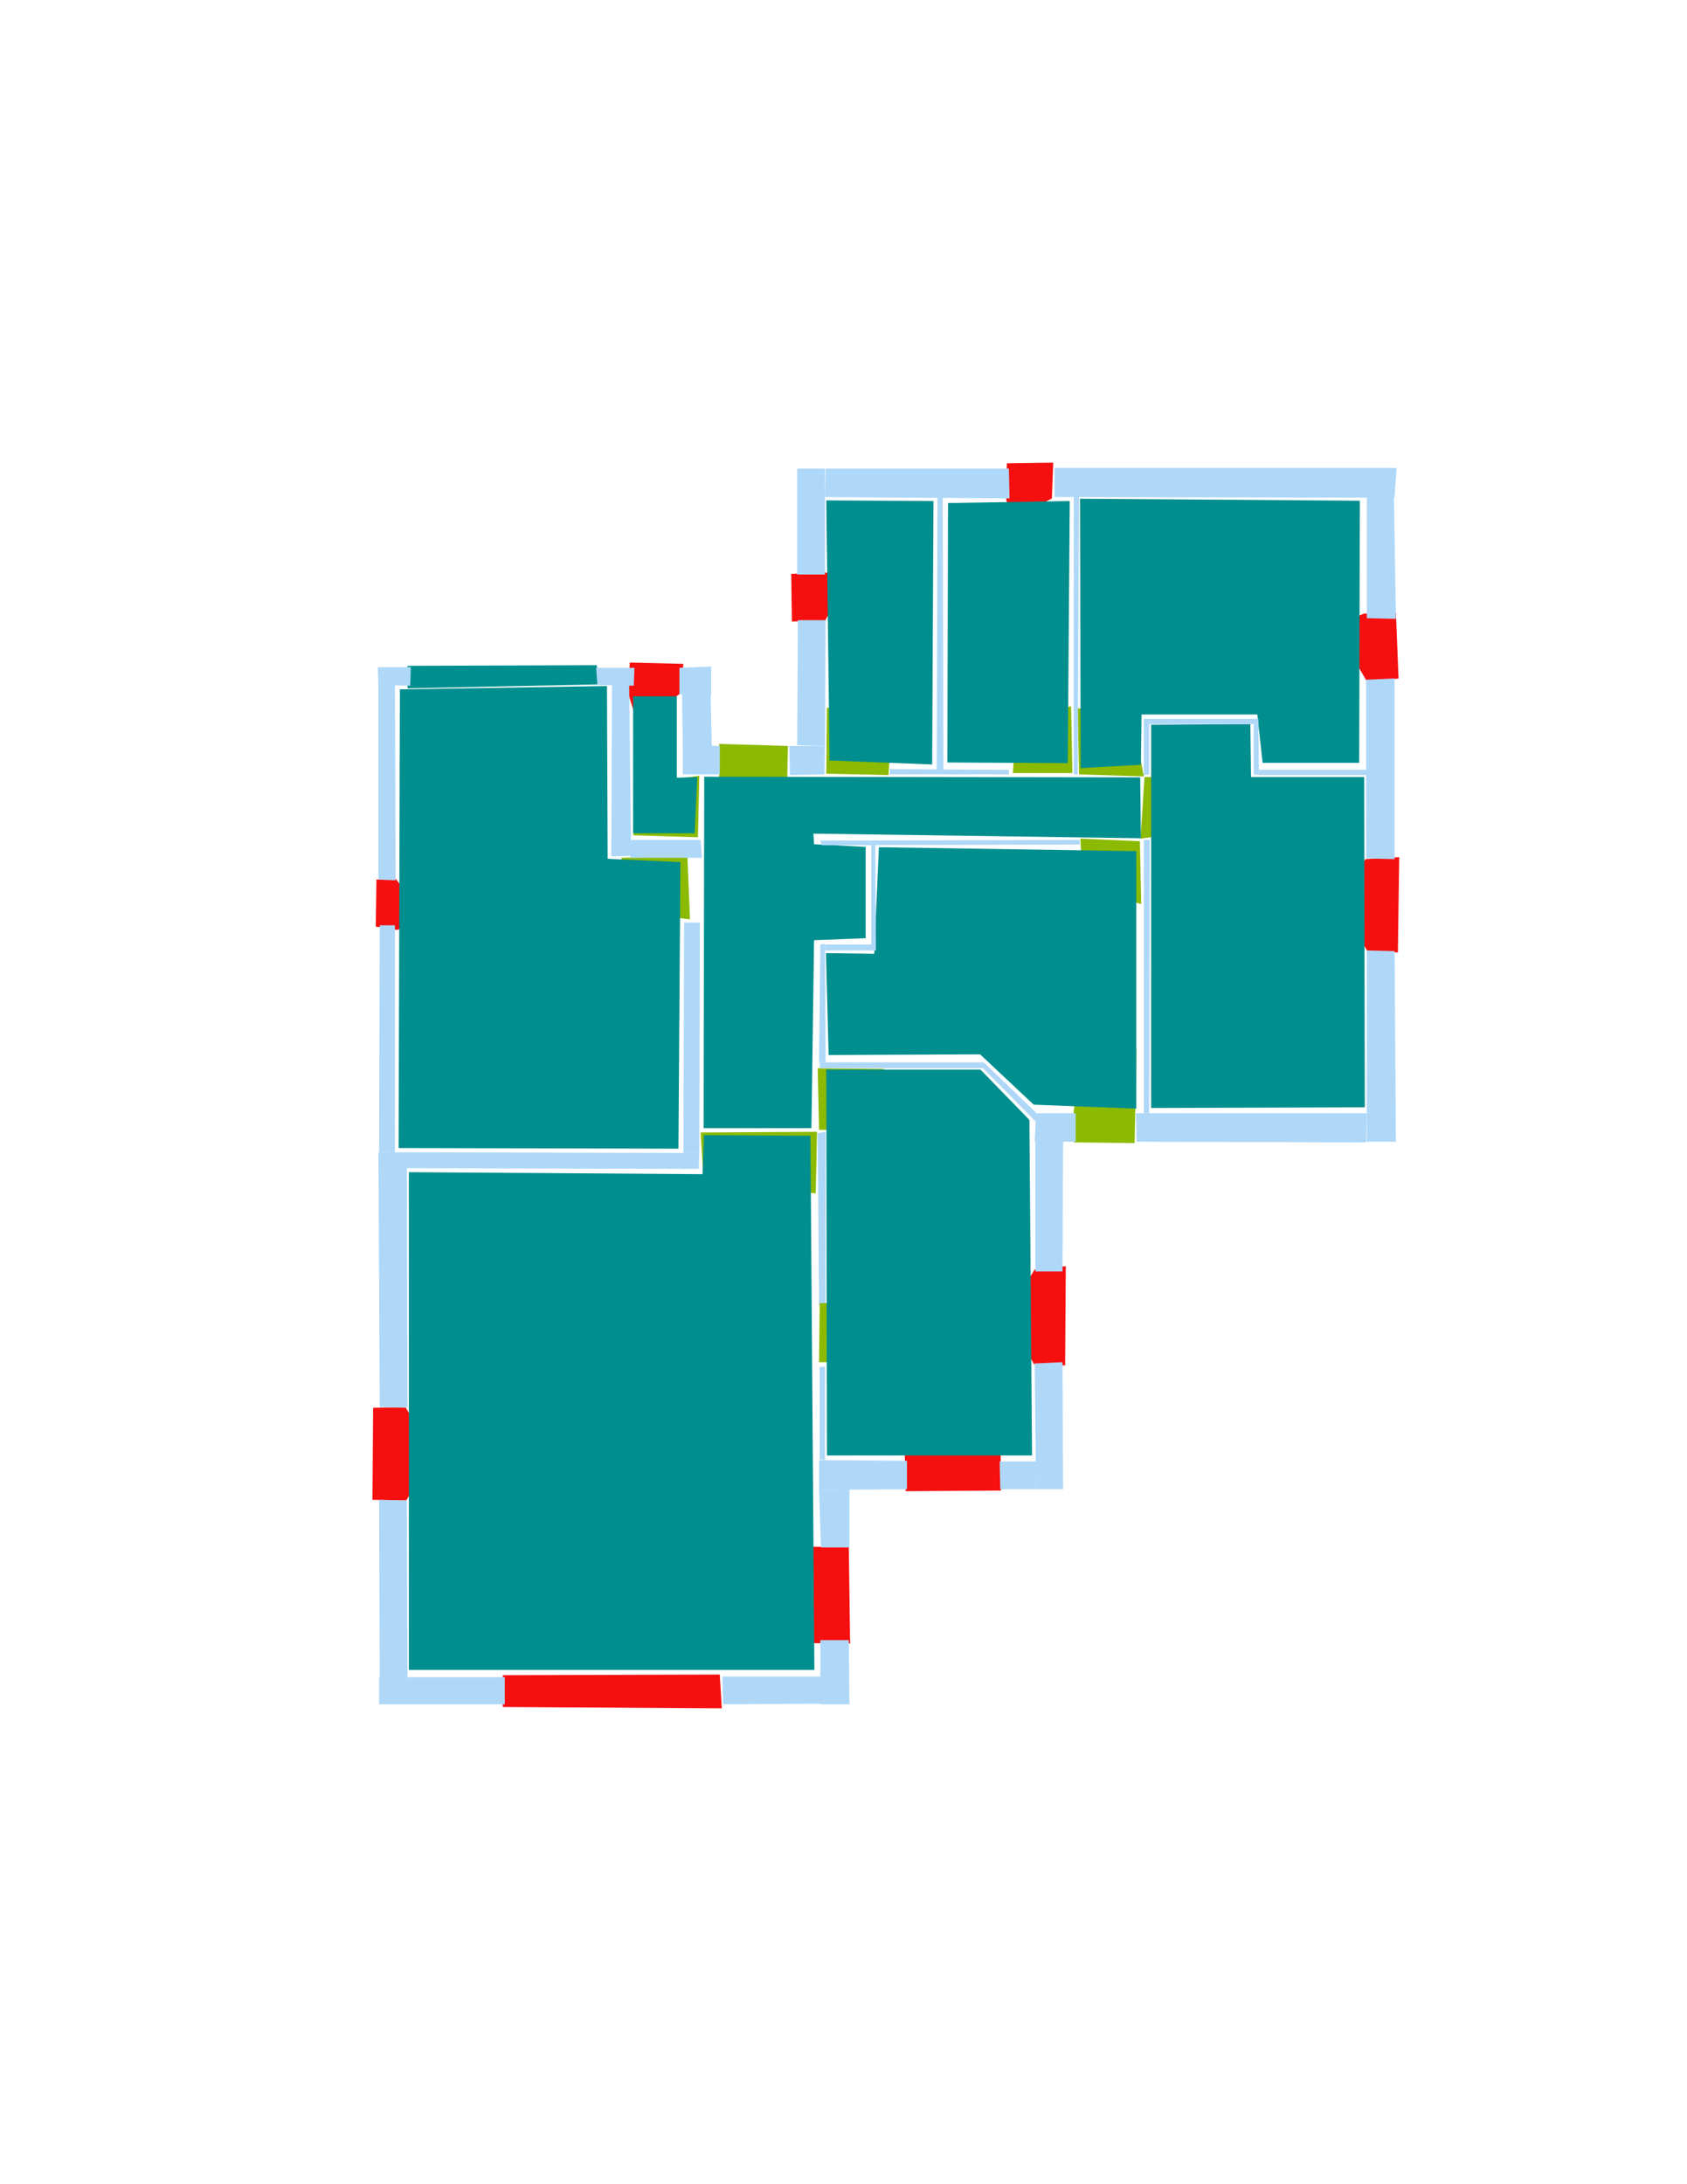 <ns0:svg xmlns:ns0="http://www.w3.org/2000/svg" version="1.1" width="2550" height="3300">
<ns0:width>2480</ns0:width>
<ns0:height>3508</ns0:height>
<ns0:nclasslabel>50</ns0:nclasslabel>
<ns0:nclassappear>5</ns0:nclassappear>
<ns0:class>Bidet-1</ns0:class>
<ns0:class>Bidet-2</ns0:class>
<ns0:class>Bidet-3</ns0:class>
<ns0:class>Bidet-4</ns0:class>
<ns0:class>Door</ns0:class>
<ns0:class>Door-1</ns0:class>
<ns0:class>Door-23</ns0:class>
<ns0:class>Oven-1</ns0:class>
<ns0:class>Oven-2</ns0:class>
<ns0:class>Oven-3</ns0:class>
<ns0:class>Oven-4</ns0:class>
<ns0:class>Parking</ns0:class>
<ns0:class>Roof</ns0:class>
<ns0:class>Room</ns0:class>
<ns0:class>Separation</ns0:class>
<ns0:class>Sink-1</ns0:class>
<ns0:class>Sink-11</ns0:class>
<ns0:class>Sink-12</ns0:class>
<ns0:class>Sink-13</ns0:class>
<ns0:class>Sink-14</ns0:class>
<ns0:class>Sink-2</ns0:class>
<ns0:class>Sink-3</ns0:class>
<ns0:class>Sink-4</ns0:class>
<ns0:class>Sink-5</ns0:class>
<ns0:class>Sink-6</ns0:class>
<ns0:class>Sofa-1</ns0:class>
<ns0:class>Sofa-3</ns0:class>
<ns0:class>Sofa-4</ns0:class>
<ns0:class>Sofa-5</ns0:class>
<ns0:class>Sofa-6</ns0:class>
<ns0:class>Sofa-7</ns0:class>
<ns0:class>Sofa-8</ns0:class>
<ns0:class>Sofa-9</ns0:class>
<ns0:class>Stairs-1</ns0:class>
<ns0:class>Table-1</ns0:class>
<ns0:class>Table-2</ns0:class>
<ns0:class>Table-3</ns0:class>
<ns0:class>Table-4</ns0:class>
<ns0:class>Table-5</ns0:class>
<ns0:class>Table-6</ns0:class>
<ns0:class>Table-7</ns0:class>
<ns0:class>Text</ns0:class>
<ns0:class>Tub-1</ns0:class>
<ns0:class>Tub-3</ns0:class>
<ns0:class>TV-1</ns0:class>
<ns0:class>TV-2</ns0:class>
<ns0:class>Wall</ns0:class>
<ns0:class>Wall-1</ns0:class>
<ns0:class>Wallieee</ns0:class>
<ns0:class>Window</ns0:class>
<ns0:polygon class="Wall" fill="#AFD8F8" id="11" transcription="" points="1236,1712 1248,1710 1248,1972 1238,1973 " />
<ns0:polygon class="Window" fill="#f60f0f" id="15" transcription="" points="644,1390 600,1405 568,1400 569,1329 597,1326 " />
<ns0:polygon class="Window" fill="#f60f0f" id="16" transcription="" points="564,2127 613,2126 649,2188 628,2195 652,2206 614,2267 563,2266 " />
<ns0:polygon class="Window" fill="#f60f0f" id="17" transcription="" points="760,2579 1091,2581 1088,2530 760,2531 " />
<ns0:polygon class="Window" fill="#f60f0f" id="18" transcription="" points="1166,2482 1285,2483 1283,2337 1163,2337 1176,2388 1222,2406 1183,2428 " />
<ns0:polygon class="Window" fill="#f60f0f" id="19" transcription="" points="1366,2136 1369,2253 1513,2252 1512,2132 1456,2149 1439,2188 1415,2147 " />
<ns0:polygon class="Window" fill="#f60f0f" id="20" transcription="" points="1526,1980 1564,1918 1611,1913 1610,2063 1563,2061 1528,2000 1544,1989 " />
<ns0:polygon class="Window" fill="#f60f0f" id="21" transcription="" points="2026,1358 2064,1298 2115,1295 2113,1439 2067,1437 2030,1376 2048,1365 " />
<ns0:polygon class="Window" fill="#f60f0f" id="22" transcription="" points="2017,945 2062,927 2110,926 2114,1025 2067,1031 " />
<ns0:polygon class="Window" fill="#f60f0f" id="23" transcription="" points="1522,700 1521,755 1530,785 1590,753 1592,699 " />
<ns0:polygon class="Window" fill="#f60f0f" id="24" transcription="" points="1196,867 1248,865 1283,875 1247,938 1197,939 " />
<ns0:polygon class="Window" fill="#f60f0f" id="25" transcription="" points="964,1094 949,1046 952,1001 1033,1003 1028,1048 " />
<ns0:polygon class="Door" fill="#8BBA00" id="26" transcription="" points="1087,1265 1087,1124 1191,1127 1190,1172 1186,1219 1137,1267 " />
<ns0:polygon class="Door" fill="#8BBA00" id="27" transcription="" points="1250,1069 1249,1169 1343,1171 1346,1126 1304,1083 " />
<ns0:polygon class="Door" fill="#8BBA00" id="28" transcription="" points="1619,1067 1621,1168 1531,1168 1535,1106 1572,1078 " />
<ns0:polygon class="Door" fill="#8BBA00" id="29" transcription="" points="1629,1070 1631,1170 1729,1173 1724,1147 1719,1121 1675,1078 " />
<ns0:polygon class="Door" fill="#8BBA00" id="30" transcription="" points="1821,1174 1730,1174 1724,1267 1785,1259 1825,1204 " />
<ns0:polygon class="Door" fill="#8BBA00" id="31" transcription="" points="1725,1366 1723,1271 1633,1267 1636,1320 1668,1350 " />
<ns0:polygon class="Door" fill="#8BBA00" id="32" transcription="" points="1718,1584 1715,1727 1623,1726 1623,1678 1631,1620 1671,1586 " />
<ns0:polygon class="Door" fill="#8BBA00" id="33" transcription="" points="1332,2058 1238,2058 1239,1969 1285,1968 1328,2016 " />
<ns0:polygon class="Door" fill="#8BBA00" id="34" transcription="" points="1336,1615 1236,1614 1238,1707 1287,1707 1329,1664 " />
<ns0:polygon class="Door" fill="#8BBA00" id="35" transcription="" points="939,1296 1039,1294 1043,1389 983,1382 952,1343 " />
<ns0:polygon class="Door" fill="#8BBA00" id="36" transcription="" points="957,1262 1055,1265 1057,1172 1009,1179 977,1205 " />
<ns0:polygon class="Door" fill="#8BBA00" id="37" transcription="" points="1065,1805 1059,1711 1235,1710 1233,1803 1177,1797 1147,1738 1121,1796 " />
<ns0:polygon class="Parking" fill="#008E8E" id="38" transcription="" points="616,1006 902,1005 906,1034 616,1040 " />
<ns0:polygon class="Room" fill="#008E8E" id="39" transcription="" points="604.5,1041.5 602.5,1734.5 1025.5,1735.5 1028.5,1302.5 918.5,1297.5 917.5,1036.5 " />
<ns0:polygon class="Room" fill="#008E8E" id="40" transcription="" points="1023,1052 1023,1175 1054,1174 1050,1259 957,1259 957,1052 " />
<ns0:polygon class="Room" fill="#008E8E" id="41" transcription="" points="1063.5,1704.5 1226.5,1704.5 1230.5,1420.5 1308.5,1417.5 1308.5,1279.5 1230.5,1275.5 1229.5,1259.5 1724.5,1266.5 1723.5,1174.5 1064.5,1173.5 " />
<ns0:polygon class="Room" fill="#008E8E" id="42" transcription="" points="1328.5,1280 1321.5,1441 1248.5,1440 1252.5,1594 1481.5,1593 1562.5,1669 1717.5,1675 1717.5,1286 " />
<ns0:polygon class="Room" fill="#008E8E" id="43" transcription="" points="1411,757 1409,1155 1254,1149 1249,756 " />
<ns0:polygon class="Room" fill="#008E8E" id="44" transcription="" points="1433,760 1432,1152 1614,1153 1617,757 " />
<ns0:polygon class="Room" fill="#008E8E" id="45" transcription="" points="1632.5,753.5 1633.5,1160.5 1724.5,1155.5 1725.5,1079.5 1900.5,1079.5 1908.5,1152.5 2054.5,1152.5 2055.5,756.5 " />
<ns0:polygon class="Room" fill="#008E8E" id="46" transcription="" points="2063,1673 1740,1674 1740,1095 1890,1094 1891,1174 2062,1174 " />
<ns0:polygon class="Room" fill="#008E8E" id="47" transcription="" points="1482,1616 1556,1692 1560,2199 1250,2199 1249,1616 " />
<ns0:polygon class="Room" fill="#008E8E" id="48" transcription="" points="618,1771 618,2523 1231,2523 1225,1716 1064,1715 1062,1774 " />
<ns0:polygon class="Wall" fill="#AFD8F8" id="49" transcription="" points="572,1034 597,1034 598,1330 572,1329 " />
<ns0:polygon class="Wall" fill="#AFD8F8" id="50" transcription="" points="571,1008 621,1008 620,1036 572,1035 " />
<ns0:polygon class="Wall" fill="#AFD8F8" id="51" transcription="" points="901,1009 959,1009 958,1036 903,1035 " />
<ns0:polygon class="Wall" fill="#AFD8F8" id="52" transcription="" points="925,1033 924,1294 954,1293 951,1034 " />
<ns0:polygon class="Wall" fill="#AFD8F8" id="53" transcription="" points="953,1296 1061,1296 1059,1269 954,1269 " />
<ns0:polygon class="Wall" fill="#AFD8F8" id="54" transcription="" points="1027,1009 1075,1007 1075,1051 1027,1049 " />
<ns0:polygon class="Wall" fill="#AFD8F8" id="55" transcription="" points="1031,1048 1032,1129 1076,1127 1074,1048 " />
<ns0:polygon class="Wall" fill="#AFD8F8" id="56" transcription="" points="1032,1126 1088,1127 1088,1170 1032,1170 " />
<ns0:polygon class="Wall" fill="#AFD8F8" id="57" transcription="" points="1193,1127 1247,1127 1246,1170 1194,1171 " />
<ns0:polygon class="Wall" fill="#AFD8F8" id="58" transcription="" points="1206,937 1205,1126 1247,1127 1248,937 " />
<ns0:polygon class="Wall" fill="#AFD8F8" id="59" transcription="" points="1205,708 1205,868 1247,868 1247,708 " />
<ns0:polygon class="Wall" fill="#AFD8F8" id="60" transcription="" points="1248,708 1525,708 1526,753 1247,751 " />
<ns0:polygon class="Wall" fill="#AFD8F8" id="61" transcription="" points="1594,707 2111,707 2108,752 1594,751 " />
<ns0:polygon class="Wall" fill="#AFD8F8" id="62" transcription="" points="2066,751 2066,934 2110,935 2107,751 " />
<ns0:polygon class="Wall" fill="#AFD8F8" id="63" transcription="" points="2065,1027 2065,1297 2108,1298 2108,1025 " />
<ns0:polygon class="Wall" fill="#AFD8F8" id="64" transcription="" points="2066,1436 2066,1725 2110,1725 2108,1437 " />
<ns0:polygon class="Wall" fill="#AFD8F8" id="65" transcription="" points="1717,1682 2066,1682 2065,1726 1718,1725 " />
<ns0:polygon class="Wall" fill="#AFD8F8" id="66" transcription="" points="1566,1682 1626,1682 1626,1725 1564,1725 " />
<ns0:polygon class="Wall" fill="#AFD8F8" id="67" transcription="" points="1565,1724 1565,1921 1606,1921 1607,1725 " />
<ns0:polygon class="Wall" fill="#AFD8F8" id="68" transcription="" points="1564,2060 1566,2250 1607,2250 1606,2058 " />
<ns0:polygon class="Wall" fill="#AFD8F8" id="69" transcription="" points="1511,2208 1566,2208 1566,2250 1512,2250 " />
<ns0:polygon class="Wall" fill="#AFD8F8" id="70" transcription="" points="1371,2207 1238,2206 1238,2251 1371,2250 " />
<ns0:polygon class="Wall" fill="#AFD8F8" id="71" transcription="" points="1238,2251 1241,2338 1284,2338 1284,2250 " />
<ns0:polygon class="Wall" fill="#AFD8F8" id="72" transcription="" points="1240,2478 1240,2575 1284,2575 1283,2478 " />
<ns0:polygon class="Wall" fill="#AFD8F8" id="73" transcription="" points="1092,2533 1242,2533 1242,2574 1093,2575 " />
<ns0:polygon class="Wall" fill="#AFD8F8" id="74" transcription="" points="763,2534 763,2575 573,2575 573,2534 " />
<ns0:polygon class="Wall" fill="#AFD8F8" id="75" transcription="" points="573,2266 615,2267 616,2534 574,2535 " />
<ns0:polygon class="Wall" fill="#AFD8F8" id="76" transcription="" points="574,2126 616,2127 615,1741 572,1741 " />
<ns0:polygon class="Wall" fill="#AFD8F8" id="77" transcription="" points="574,1398 573,1741 597,1741 597,1398 " />
<ns0:polygon class="Wall" fill="#AFD8F8" id="78" transcription="" points="615,1741 1057,1742 1056,1766 615,1765 " />
<ns0:polygon class="Wall" fill="#AFD8F8" id="79" transcription="" points="1034,1394 1058,1394 1057,1742 1033,1742 " />
<ns0:polygon class="Wall" fill="#AFD8F8" id="80" transcription="" points="1417,751 1416,1164 1426,1164 1425,751 " />
<ns0:polygon class="Wall" fill="#AFD8F8" id="81" transcription="" points="1345,1162 1525,1163 1525,1170 1345,1170 " />
<ns0:polygon class="Wall" fill="#AFD8F8" id="82" transcription="" points="1623,750 1631,750 1629,1170 1623,1170 " />
<ns0:polygon class="Wall" fill="#AFD8F8" id="83" transcription="" points="1729,1086 1729,1171 1737,1170 1737,1086 " />
<ns0:polygon class="Wall" fill="#AFD8F8" id="84" transcription="" points="1737,1086 1902,1086 1902,1094 1737,1094 " />
<ns0:polygon class="Wall" fill="#AFD8F8" id="85" transcription="" points="1895,1094 1895,1170 1903,1171 1902,1094 " />
<ns0:polygon class="Wall" fill="#AFD8F8" id="86" transcription="" points="1903,1163 2066,1163 2067,1171 1903,1171 " />
<ns0:polygon class="Wall" fill="#AFD8F8" id="87" transcription="" points="1729,1269 1738,1269 1737,1683 1729,1682 " />
<ns0:polygon class="Wall" fill="#AFD8F8" id="88" transcription="" points="1487,1605 1566,1681 1566,1695 1485,1613 " />
<ns0:polygon class="Wall" fill="#AFD8F8" id="89" transcription="" points="1239,1605 1487,1605 1486,1614 1239,1614 " />
<ns0:polygon class="Wall" fill="#AFD8F8" id="90" transcription="" points="1240,1427 1238,1605 1248,1605 1247,1426 " />
<ns0:polygon class="Wall" fill="#AFD8F8" id="91" transcription="" points="1247,1427 1324,1427 1324,1436 1247,1436 " />
<ns0:polygon class="Wall" fill="#AFD8F8" id="92" transcription="" points="1317,1276 1317,1427 1324,1427 1323,1275 " />
<ns0:polygon class="Wall" fill="#AFD8F8" id="93" transcription="" points="1240,1270 1632,1269 1632,1276 1242,1277 " />
<ns0:polygon class="Wall" fill="#AFD8F8" id="94" transcription="" points="1239,2065 1247,2065 1247,2206 1239,2205 " />
<ns0:relation type="incident" objects="37,11" />
<ns0:relation type="incident" objects="11,34" />
<ns0:relation type="incident" objects="11,33" />
<ns0:relation type="neighbour" objects="39,40" />
<ns0:relation type="neighbour" objects="40,41" />
<ns0:relation type="neighbour" objects="41,42" />
<ns0:relation type="neighbour" objects="42,46" />
<ns0:relation type="neighbour" objects="46,41" />
<ns0:relation type="neighbour" objects="41,44" />
<ns0:relation type="neighbour" objects="44,43" />
<ns0:relation type="neighbour" objects="43,41" />
<ns0:relation type="neighbour" objects="41,45" />
<ns0:relation type="neighbour" objects="45,46" />
<ns0:relation type="neighbour" objects="42,47" />
<ns0:relation type="neighbour" objects="47,48" />
<ns0:relation type="neighbour" objects="48,41" />
<ns0:relation type="neighbour" objects="41,39" />
<ns0:relation type="neighbour" objects="39,48" />
<ns0:relation type="neighbour" objects="45,44" />
<ns0:relation type="access" objects="41,35,39" />
<ns0:relation type="access" objects="41,36,40" />
<ns0:relation type="access" objects="41,26,41" />
<ns0:relation type="access" objects="41,27,43" />
<ns0:relation type="access" objects="41,28,44" />
<ns0:relation type="access" objects="41,29,45" />
<ns0:relation type="access" objects="41,30,46" />
<ns0:relation type="access" objects="41,31,42" />
<ns0:relation type="access" objects="42,32,42" />
<ns0:relation type="access" objects="41,34,47" />
<ns0:relation type="access" objects="41,37,48" />
<ns0:relation type="access" objects="48,33,47" />
<ns0:relation type="incident" objects="60,23" />
<ns0:relation type="incident" objects="23,61" />
<ns0:relation type="incident" objects="61,62" />
<ns0:relation type="incident" objects="62,22" />
<ns0:relation type="incident" objects="22,63" />
<ns0:relation type="incident" objects="63,21" />
<ns0:relation type="incident" objects="21,64" />
<ns0:relation type="incident" objects="64,65" />
<ns0:relation type="incident" objects="65,32" />
<ns0:relation type="incident" objects="32,66" />
<ns0:relation type="incident" objects="66,67" />
<ns0:relation type="incident" objects="67,20" />
<ns0:relation type="incident" objects="20,68" />
<ns0:relation type="incident" objects="68,69" />
<ns0:relation type="incident" objects="69,19" />
<ns0:relation type="incident" objects="19,70" />
<ns0:relation type="incident" objects="70,71" />
<ns0:relation type="incident" objects="71,18" />
<ns0:relation type="incident" objects="18,72" />
<ns0:relation type="incident" objects="72,73" />
<ns0:relation type="incident" objects="73,17" />
<ns0:relation type="incident" objects="17,74" />
<ns0:relation type="incident" objects="74,75" />
<ns0:relation type="incident" objects="75,16" />
<ns0:relation type="incident" objects="16,76" />
<ns0:relation type="incident" objects="76,77" />
<ns0:relation type="incident" objects="77,15" />
<ns0:relation type="incident" objects="15,49" />
<ns0:relation type="incident" objects="49,50" />
<ns0:relation type="incident" objects="50,38" />
<ns0:relation type="incident" objects="38,51" />
<ns0:relation type="incident" objects="51,25" />
<ns0:relation type="incident" objects="25,54" />
<ns0:relation type="incident" objects="54,55" />
<ns0:relation type="incident" objects="55,56" />
<ns0:relation type="incident" objects="56,26" />
<ns0:relation type="incident" objects="26,57" />
<ns0:relation type="incident" objects="57,58" />
<ns0:relation type="incident" objects="24,59" />
<ns0:relation type="incident" objects="59,60" />
<ns0:relation type="incident" objects="24,58" />
<ns0:relation type="incident" objects="51,52" />
<ns0:relation type="incident" objects="52,53" />
<ns0:relation type="incident" objects="53,36" />
<ns0:relation type="incident" objects="36,56" />
<ns0:relation type="incident" objects="53,35" />
<ns0:relation type="incident" objects="35,79" />
<ns0:relation type="incident" objects="79,78" />
<ns0:relation type="incident" objects="78,76" />
<ns0:relation type="incident" objects="78,77" />
<ns0:relation type="incident" objects="78,37" />
<ns0:relation type="incident" objects="33,94" />
<ns0:relation type="incident" objects="94,70" />
<ns0:relation type="incident" objects="34,89" />
<ns0:relation type="incident" objects="89,88" />
<ns0:relation type="incident" objects="88,66" />
<ns0:relation type="incident" objects="34,90" />
<ns0:relation type="incident" objects="89,90" />
<ns0:relation type="incident" objects="90,91" />
<ns0:relation type="incident" objects="91,92" />
<ns0:relation type="incident" objects="92,93" />
<ns0:relation type="incident" objects="93,31" />
<ns0:relation type="incident" objects="31,87" />
<ns0:relation type="incident" objects="87,65" />
<ns0:relation type="incident" objects="87,30" />
<ns0:relation type="incident" objects="30,83" />
<ns0:relation type="incident" objects="83,84" />
<ns0:relation type="incident" objects="84,85" />
<ns0:relation type="incident" objects="85,86" />
<ns0:relation type="incident" objects="86,63" />
<ns0:relation type="incident" objects="83,29" />
<ns0:relation type="incident" objects="29,82" />
<ns0:relation type="incident" objects="82,61" />
<ns0:relation type="incident" objects="82,28" />
<ns0:relation type="incident" objects="28,81" />
<ns0:relation type="incident" objects="81,80" />
<ns0:relation type="incident" objects="80,60" />
<ns0:relation type="incident" objects="81,27" />
<ns0:relation type="incident" objects="27,57" />
<ns0:relation type="outerP" objects="50,38,51,25,54,55,56,26,57,58,24,59,60,23,61,62,22,63,21,64,65,32,66,67,20,68,69,19,70,71,18,72,73,17,74,75,16,76,77,15,49" />
<ns0:relation type="surround" objects="50,38,51,52,53,35,79,78,77,15,49,50,39" />
<ns0:relation type="surround" objects="51,25,54,55,56,36,53,52,51,40" />
<ns0:relation type="surround" objects="60,80,81,27,57,58,24,59,60,43" />
<ns0:relation type="surround" objects="60,23,61,82,28,81,80,60,44" />
<ns0:relation type="surround" objects="61,62,22,63,86,85,84,83,29,82,61,45" />
<ns0:relation type="surround" objects="84,85,86,63,21,64,65,87,30,83,84,46" />
<ns0:relation type="surround" objects="93,31,87,32,66,88,89,90,91,92,93,42" />
<ns0:relation type="surround" objects="89,88,66,67,20,68,69,19,70,94,33,11,34,89,47" />
<ns0:relation type="surround" objects="78,37,11,33,94,70,71,18,72,73,17,74,75,16,76,78,48" />
<ns0:relation type="surround" objects="56,26,57,27,81,28,82,29,83,30,87,31,93,92,91,90,34,11,37,79,35,53,36,56,41" />
</ns0:svg>